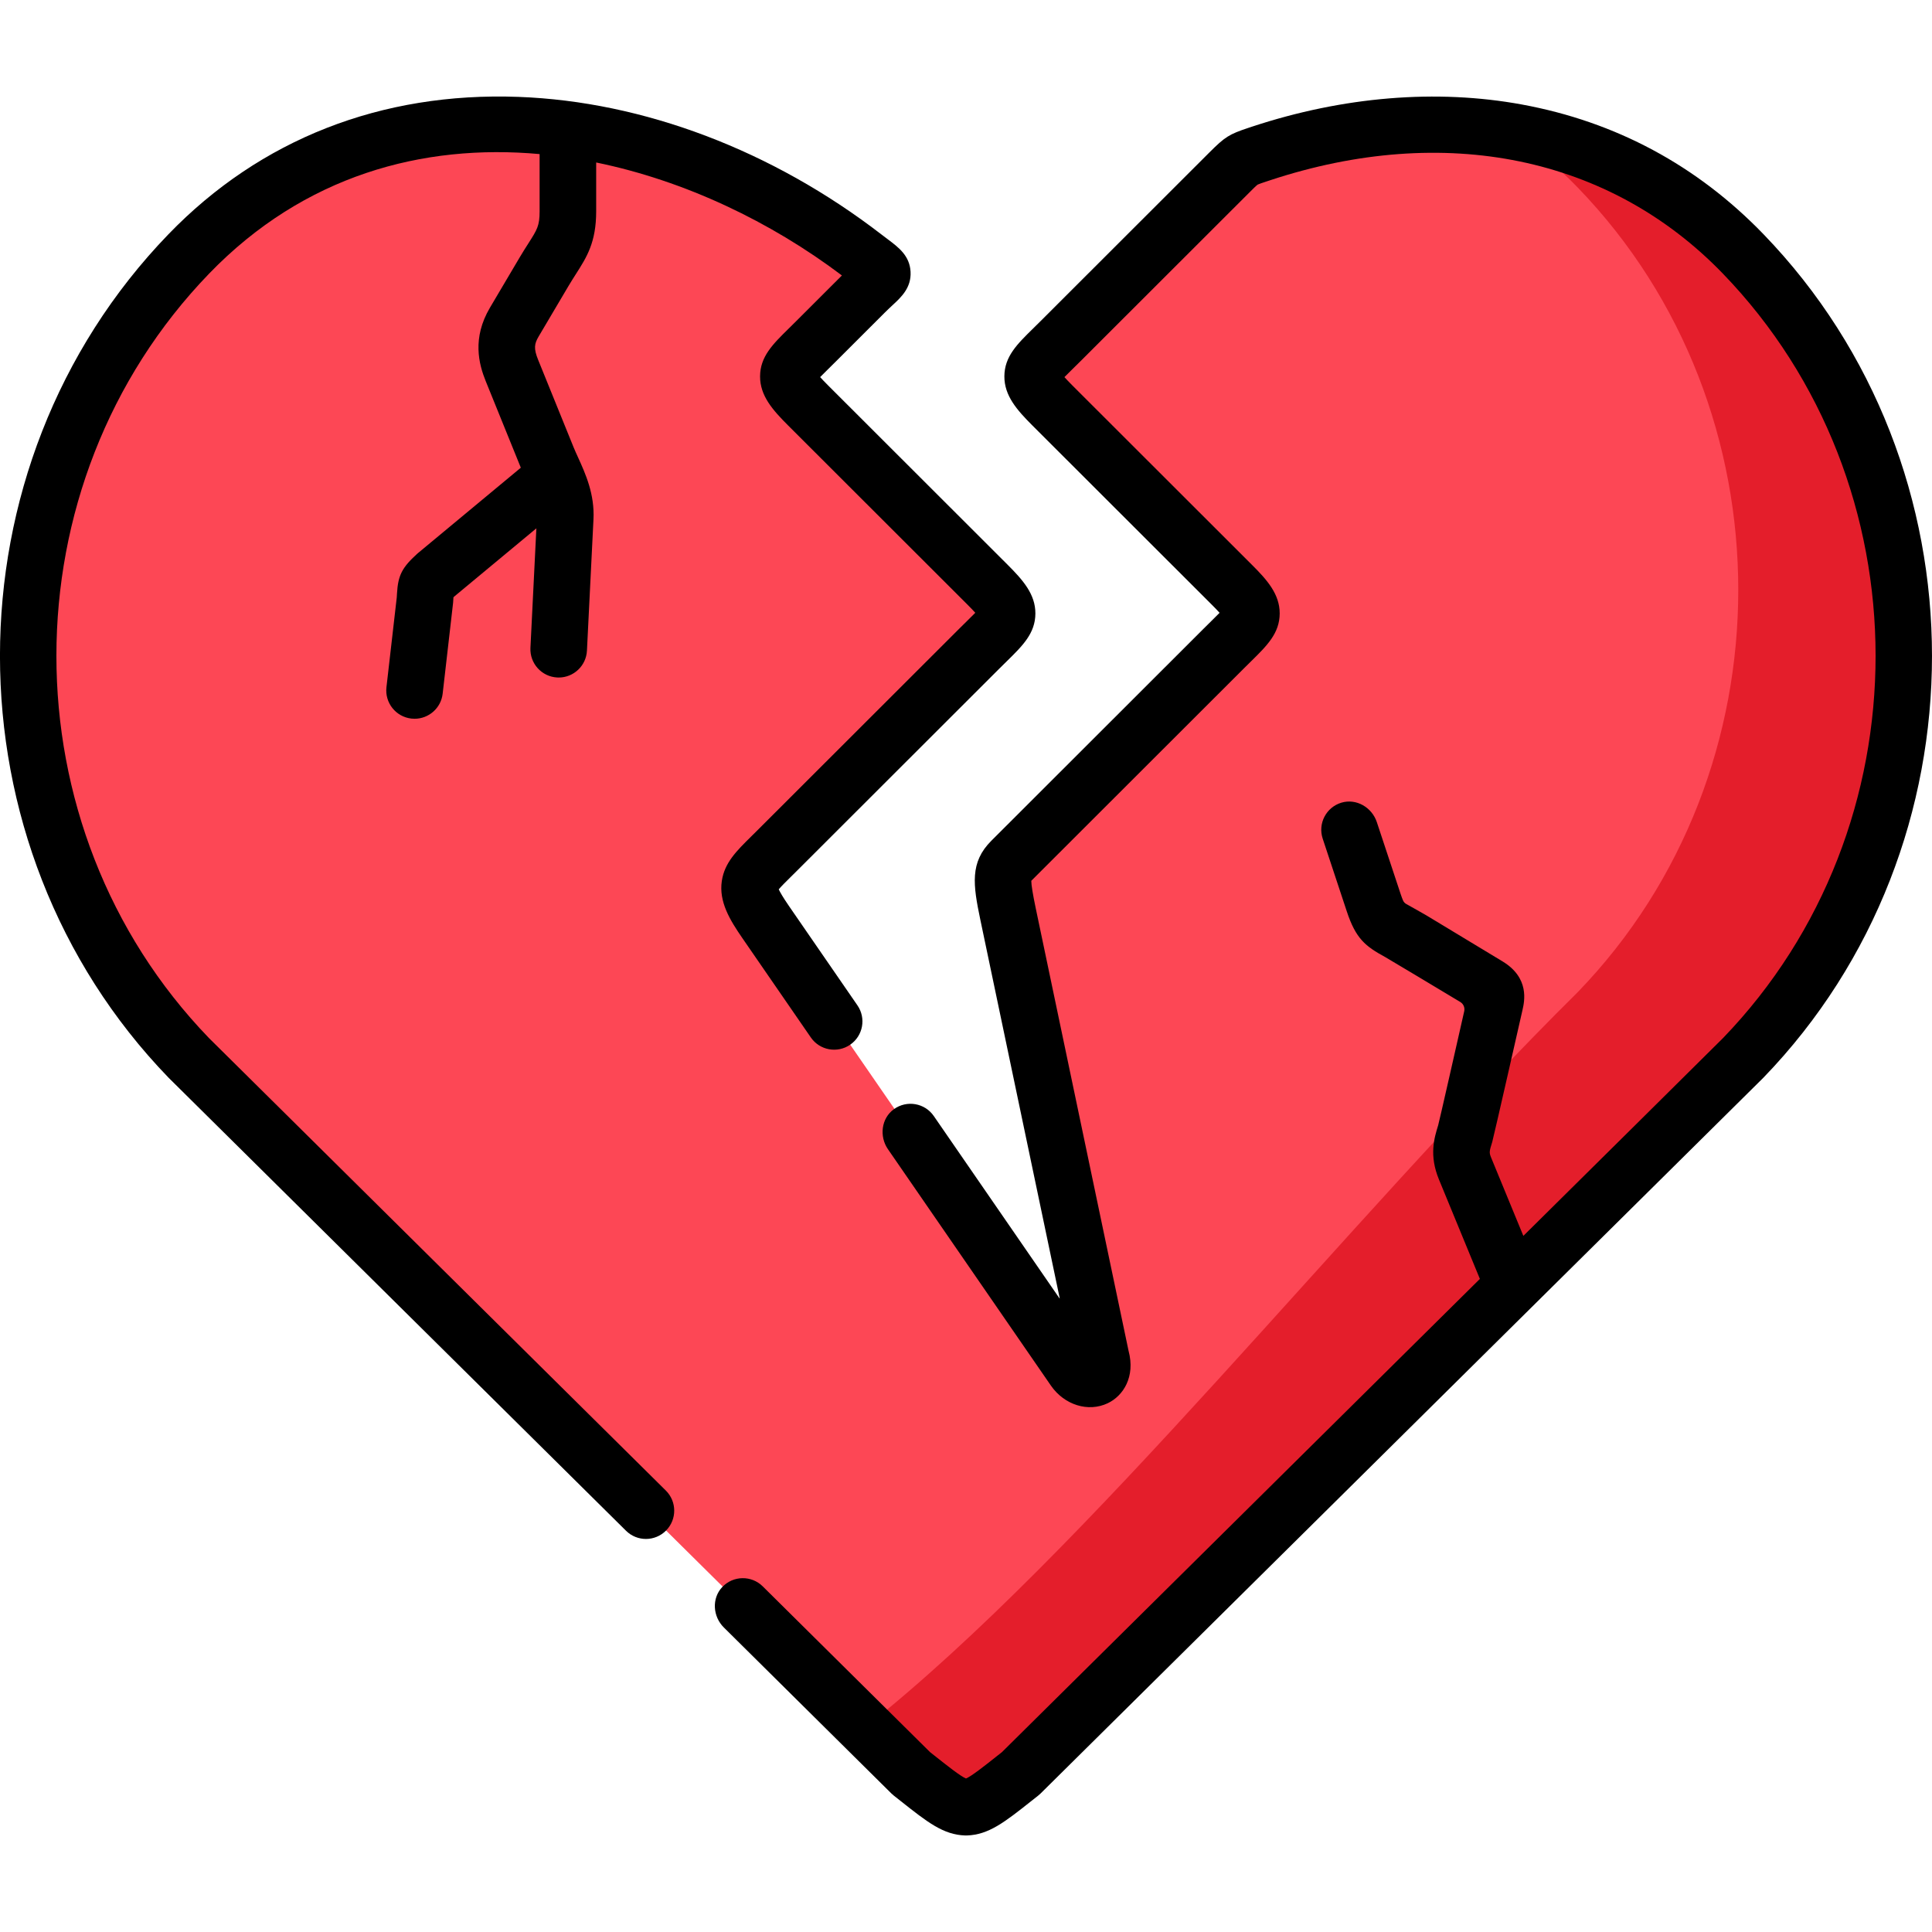 <svg id="Capa_1" enable-background="new 0 0 512.166 512.166" height="512" viewBox="0 0 512.166 512.166" width="512" xmlns="http://www.w3.org/2000/svg"><g><g><path clip-rule="evenodd" d="m50.06 67.305c-56.636 58.619-56.636 154.533 0 213.151l22.989 22.768 168.52 166.879c7.257 5.749 10.885 8.864 14.513 8.977 3.628-.113 7.257-3.228 14.513-8.977l130.565-129.272 37.984-37.607 22.961-22.768c56.636-58.619 56.636-154.533 0-213.151-34.413-35.624-82.97-41.43-127.815-26.619-4.904 1.642-4.762 1.416-8.391 5.041l-44.703 44.658c-8.362 8.354-10.46 8.835-2.239 17.076l47.566 47.518c8.249 8.212 6.123 8.694-2.211 17.048l-56.211 56.155c-2.721 2.719-2.806 4.871-.879 14.102l24.661 117.577c1.786 6.23-4.224 7.363-7.115 3.2l-81.751-118.568c-7.087-10.28-4.961-11.044 3.09-19.086l53.433-53.38c8.362-8.354 10.46-8.835 2.239-17.048l-47.566-47.518c-8.249-8.241-6.123-8.722 2.211-17.076l12.869-12.856c5.896-5.862 6.463-4.304-.198-9.43-23.499-18.124-51.024-30.046-78.548-33.784-36.452-4.9-72.991 4.53-100.487 32.99z" fill="#fd4755" fill-rule="evenodd"/></g><g><path clip-rule="evenodd" d="m229.324 457.955 12.246 12.149c7.257 5.749 10.885 8.864 14.513 8.977 3.628-.113 7.257-3.228 14.513-8.977l130.564-129.273 37.984-37.607 22.961-22.768c56.636-58.619 56.636-154.533 0-213.151-17.603-18.209-38.891-28.63-61.512-32.481 6.236 4.219 12.161 9.203 17.717 14.952 56.665 58.647 56.665 154.561 0 213.18-62.334 61.733-129.487 147.764-188.986 194.999z" fill="#e41e2b" fill-rule="evenodd"/></g><g><path d="m55.396 275.185c-53.943-55.897-53.925-146.797.057-202.668 25.136-26.01 56.578-34.482 87.595-31.671v15.16c0 3.849-.636 4.845-3 8.551-.674 1.056-1.413 2.216-2.221 3.575l-7.939 13.427c-4.78 8.097-2.946 14.958-1.144 19.431l9.325 22.996-27.236 22.617c-.085.071-.169.144-.251.218-4.017 3.648-5.065 5.717-5.34 10.539-.018.306-.037.647-.063 1.031l-2.731 23.796c-.472 4.115 2.481 7.834 6.596 8.306.291.033.579.049.864.049 3.759 0 7.003-2.821 7.442-6.646l2.75-23.957c.012-.104.021-.208.029-.312.035-.479.06-.903.082-1.283.099-.092.21-.194.337-.31l21.646-17.975-1.574 31.679c-.206 4.137 2.981 7.657 7.119 7.863.126.006.253.009.378.009 3.971 0 7.285-3.118 7.484-7.128l1.729-34.794c.341-6.695-2.125-12.12-4.107-16.479-.407-.895-.803-1.763-1.139-2.579l-9.433-23.262c-1.204-2.989-1.006-4.219.151-6.18l7.928-13.408c.708-1.191 1.366-2.22 1.963-3.157 2.873-4.503 5.354-8.393 5.354-16.619v-12.929c23.632 4.849 46.37 15.778 65.142 29.951l-12.074 12.062c-.729.73-1.408 1.398-2.037 2.017-4.225 4.155-7.563 7.437-7.583 12.668-.02 5.144 3.347 8.928 7.417 12.994l47.565 47.518c.924.922 1.59 1.627 2.071 2.162-.652.672-1.449 1.454-2.195 2.186-.653.64-1.359 1.333-2.115 2.087l-53.434 53.38c-.564.563-1.099 1.091-1.603 1.588-3.98 3.925-7.124 7.026-7.846 11.851-.824 5.505 2.125 10.336 5.484 15.21l18.114 26.279c2.351 3.41 7.021 4.27 10.432 1.919s4.27-7.021 1.919-10.432l-18.114-26.28c-1.676-2.431-2.418-3.767-2.747-4.473.707-.846 2.063-2.184 3.291-3.395.525-.518 1.083-1.068 1.671-1.656l53.434-53.38c.721-.72 1.394-1.38 2.017-1.991 4.247-4.166 7.602-7.456 7.625-12.691.024-5.138-3.339-8.917-7.403-12.977l-47.565-47.518c-.936-.935-1.609-1.646-2.092-2.186.646-.667 1.435-1.443 2.174-2.169.66-.649 1.374-1.351 2.129-2.108l12.856-12.844c.846-.841 1.573-1.516 2.174-2.074 2.164-2.011 4.857-4.513 4.637-8.719-.223-4.256-3.172-6.47-6.025-8.612-.499-.375-1.065-.8-1.693-1.283-28.924-22.297-63.089-35.251-96.202-36.475-36.397-1.346-68.489 11.245-92.808 36.411-59.556 61.64-59.556 161.935 0 223.574.038.04.077.079.116.117l121.182 120.013c1.462 1.448 3.37 2.171 5.277 2.171 1.931 0 3.862-.742 5.329-2.223 2.915-2.943 2.892-7.691-.052-10.606z"/><path d="m467.5 62.094c-17.627-18.248-39.171-29.817-64.034-34.388-22.606-4.156-47.339-2.13-71.557 5.868l-.93.31c-5.157 1.713-6.225 2.385-10.38 6.537l-44.702 44.658c-.719.719-1.392 1.378-2.013 1.988-4.247 4.165-7.601 7.455-7.629 12.69-.028 5.14 3.332 8.929 7.403 13.011l47.575 47.527c.911.907 1.572 1.603 2.052 2.135.013.014.012.033-.001.047-.639.659-1.413 1.42-2.139 2.134-.661.649-1.375 1.353-2.133 2.112l-56.21 56.155c-5.743 5.737-4.851 11.695-2.919 20.948l21.044 100.33c.008.038-.042.059-.064.027l-33.317-48.327c-2.387-3.464-7.168-4.295-10.592-1.805-3.336 2.427-3.904 7.206-1.562 10.602l43.218 62.688c3.569 5.139 9.894 7.094 15.042 4.653 4.109-1.95 7.374-6.991 5.526-13.899l-24.613-117.345c-.775-3.711-1.168-6.136-1.172-7.226.007-.015.014-.033.021-.048l56.209-56.153c.729-.731 1.411-1.401 2.04-2.02 4.226-4.155 7.564-7.438 7.58-12.67.016-5.141-3.354-8.916-7.417-12.961l-47.557-47.509c-.921-.923-1.587-1.629-2.068-2.167-.013-.014-.012-.033.001-.047.651-.67 1.444-1.447 2.186-2.175.652-.64 1.357-1.331 2.112-2.084l44.702-44.658c.751-.75 1.884-1.882 2.191-2.088.002-.001.003-.002.005-.003.26-.141 1.35-.503 2.312-.822l.935-.312c46.349-15.308 90.112-6.302 120.069 24.709 53.982 55.872 53.998 146.773.055 202.671l-22.899 22.707-29.995 29.698c-.018.018-.048.012-.058-.012l-8.482-20.601c-.607-1.465-.542-1.675.251-4.243.318-1.03 8.012-34.941 8.012-34.941.534-2.338 1.95-8.55-5.276-12.929l-20.016-12.095c-1.28-.772-4.282-2.422-5.513-3.123-.383-.218-.682-.549-.858-.954-.162-.374-.386-.951-.675-1.827l-6.269-18.927c-1.297-3.916-5.45-6.347-9.398-5.151-4.052 1.227-6.273 5.543-4.95 9.537l6.374 19.245c2.396 7.273 4.936 9.28 10.16 12.125.813.443 15.28 9.13 19.924 11.92.853.512 1.276 1.504 1.056 2.474-1.442 6.377-6.664 29.445-6.903 30.216-1.037 3.354-2.457 7.949.216 14.399l10.833 26.311c.005.013.002.029-.008.039l-126.678 125.423c-.001.001-.002.002-.003.003l-1.531 1.21c-3.059 2.423-6.492 5.141-7.987 5.782-.01.004-.018.004-.028 0-1.495-.642-4.928-3.36-7.987-5.782l-1.53-1.21c-.001-.001-.002-.002-.003-.003l-44.346-43.936c-2.99-2.961-7.839-2.892-10.743.19-2.829 3.003-2.502 7.804.429 10.707l44.402 43.991c.201.2.414.387.636.563l1.843 1.457c7.044 5.579 11.296 8.946 17.08 9.126.078.003.156.004.234.004s.156-.001.234-.004c5.784-.18 10.035-3.547 17.08-9.126l1.841-1.456c.225-.178.44-.368.643-.57l191.506-189.643c.038-.038.076-.076.113-.114 59.554-61.639 59.554-161.934 0-223.573z"/></g></g></svg>